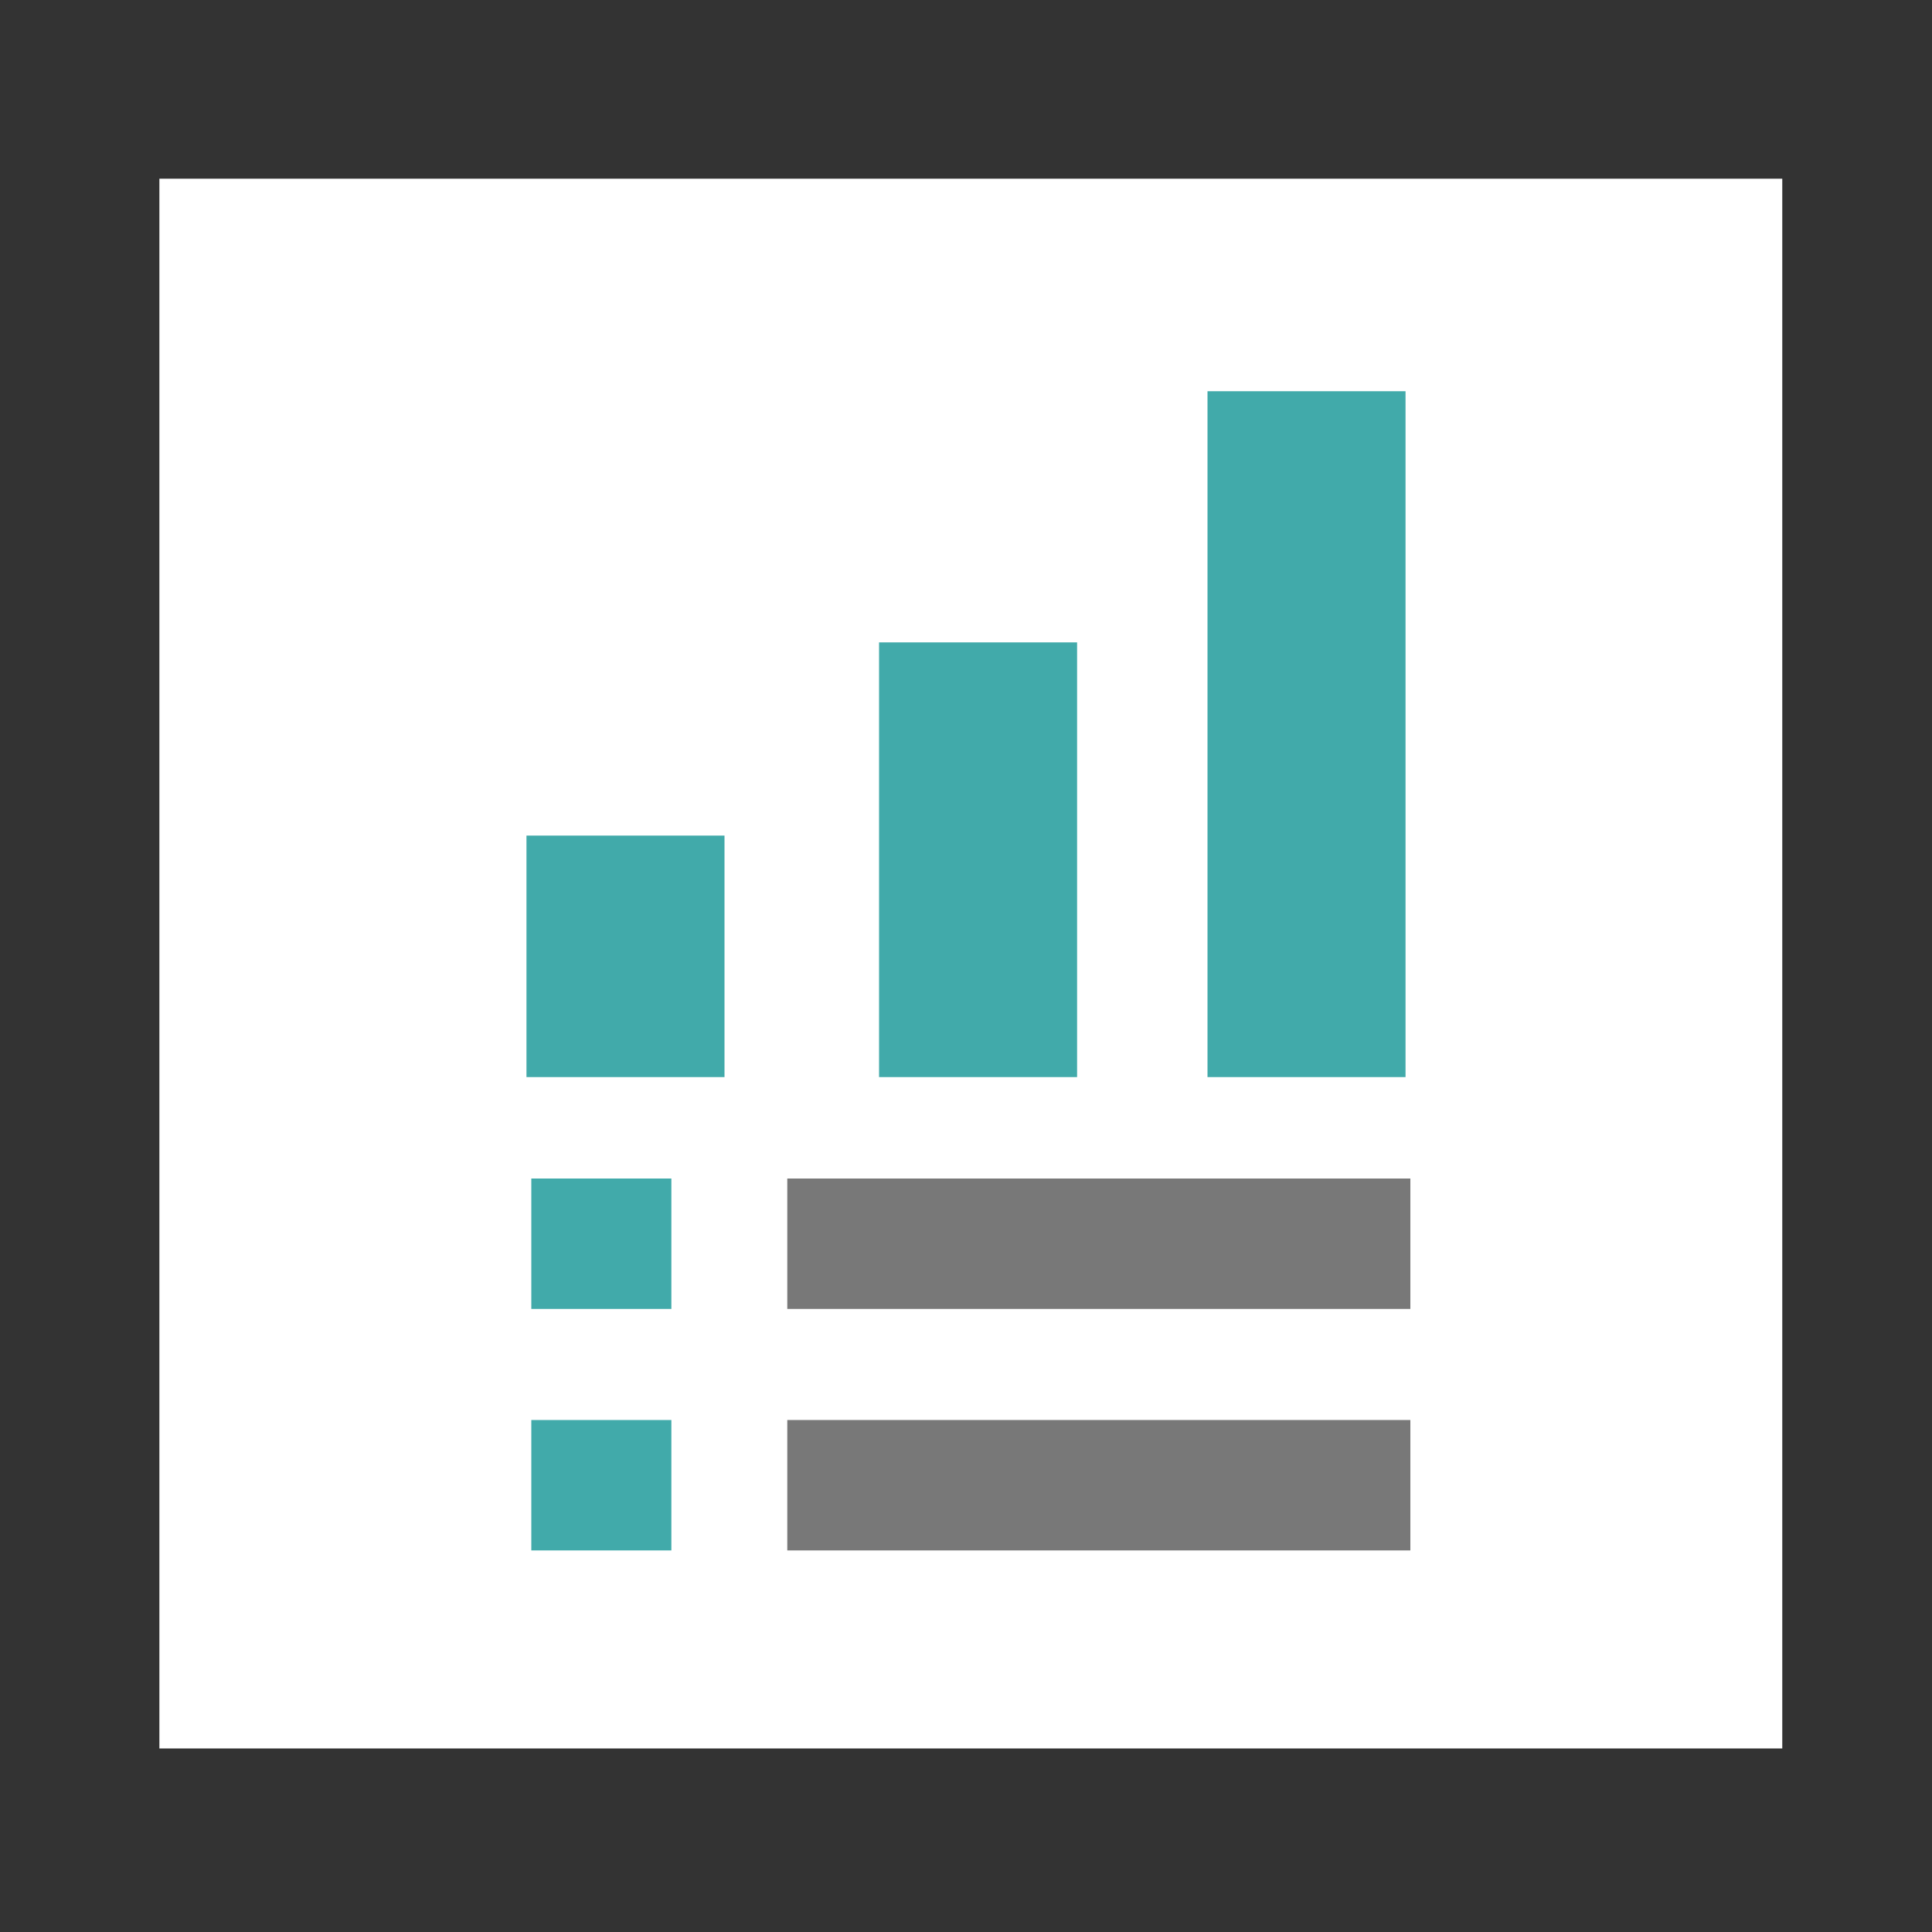 <?xml version="1.0" encoding="utf-8"?>
<!-- Generator: Adobe Illustrator 24.3.0, SVG Export Plug-In . SVG Version: 6.00 Build 0)  -->
<svg version="1.1" id="Ebene_1" xmlns="http://www.w3.org/2000/svg" xmlns:xlink="http://www.w3.org/1999/xlink" x="0px" y="0px"
	 viewBox="0 0 40 40" style="enable-background:new 0 0 40 40;" xml:space="preserve">
<rect x="0" y="0" width="40" height="40" fill="#333333" stroke="none"/>
<style type="text/css">
	.st0{display:none;}
	.st1{display:inline;fill:#797979;}
	.st2{display:inline;fill:#FFFFFF;}
	.st3{display:inline;fill:#41AAAA;}
	.st4{fill:#FFFFFF;}
	.st5{fill:#41AAAA;}
	.st6{fill:#787878;}
</style>
<g>
	<g>
		<g class="st0">
			<path class="st1" d="M34.6,37h-29c-1.4,0-2.4-1-2.4-2.3V5.3C3.2,4,4.2,3,5.6,3h28.9C35.9,3,37,4,37,5.3v29.4
				C37,35.9,35.9,37,34.6,37z"/>
			<path class="st2" d="M33.7,35.1H6.4c-0.7,0-1.3-0.6-1.3-1.2V6.1c0-0.7,0.6-1.2,1.3-1.2h27.3c0.7,0,1.3,0.6,1.3,1.2v27.7
				C35,34.5,34.4,35.1,33.7,35.1z"/>
			<rect x="29.3" y="3" class="st3" width="3.5" height="1.8"/>
		</g>
		<rect x="3.3" y="3.7" class="st4" width="33.6" height="32.5"/>
		<g>
			<rect x="11" y="29.4" class="st5" width="2.9" height="2.7"/>
			<rect x="11" y="24.4" class="st5" width="2.9" height="2.7"/>
			<g>
				<g id="icons">
					<rect x="18.2" y="13.3" class="st5" width="4.1" height="9"/>
					<rect x="10.9" y="17.3" class="st5" width="4.1" height="5"/>
					<rect x="25" y="8.1" class="st5" width="4.1" height="14.2"/>
				</g>
				<rect x="16.3" y="29.4" class="st6" width="12.9" height="2.7"/>
				<rect x="16.3" y="24.4" class="st6" width="12.9" height="2.7"/>
			</g>
		</g>
	</g>
</g>
</svg>
